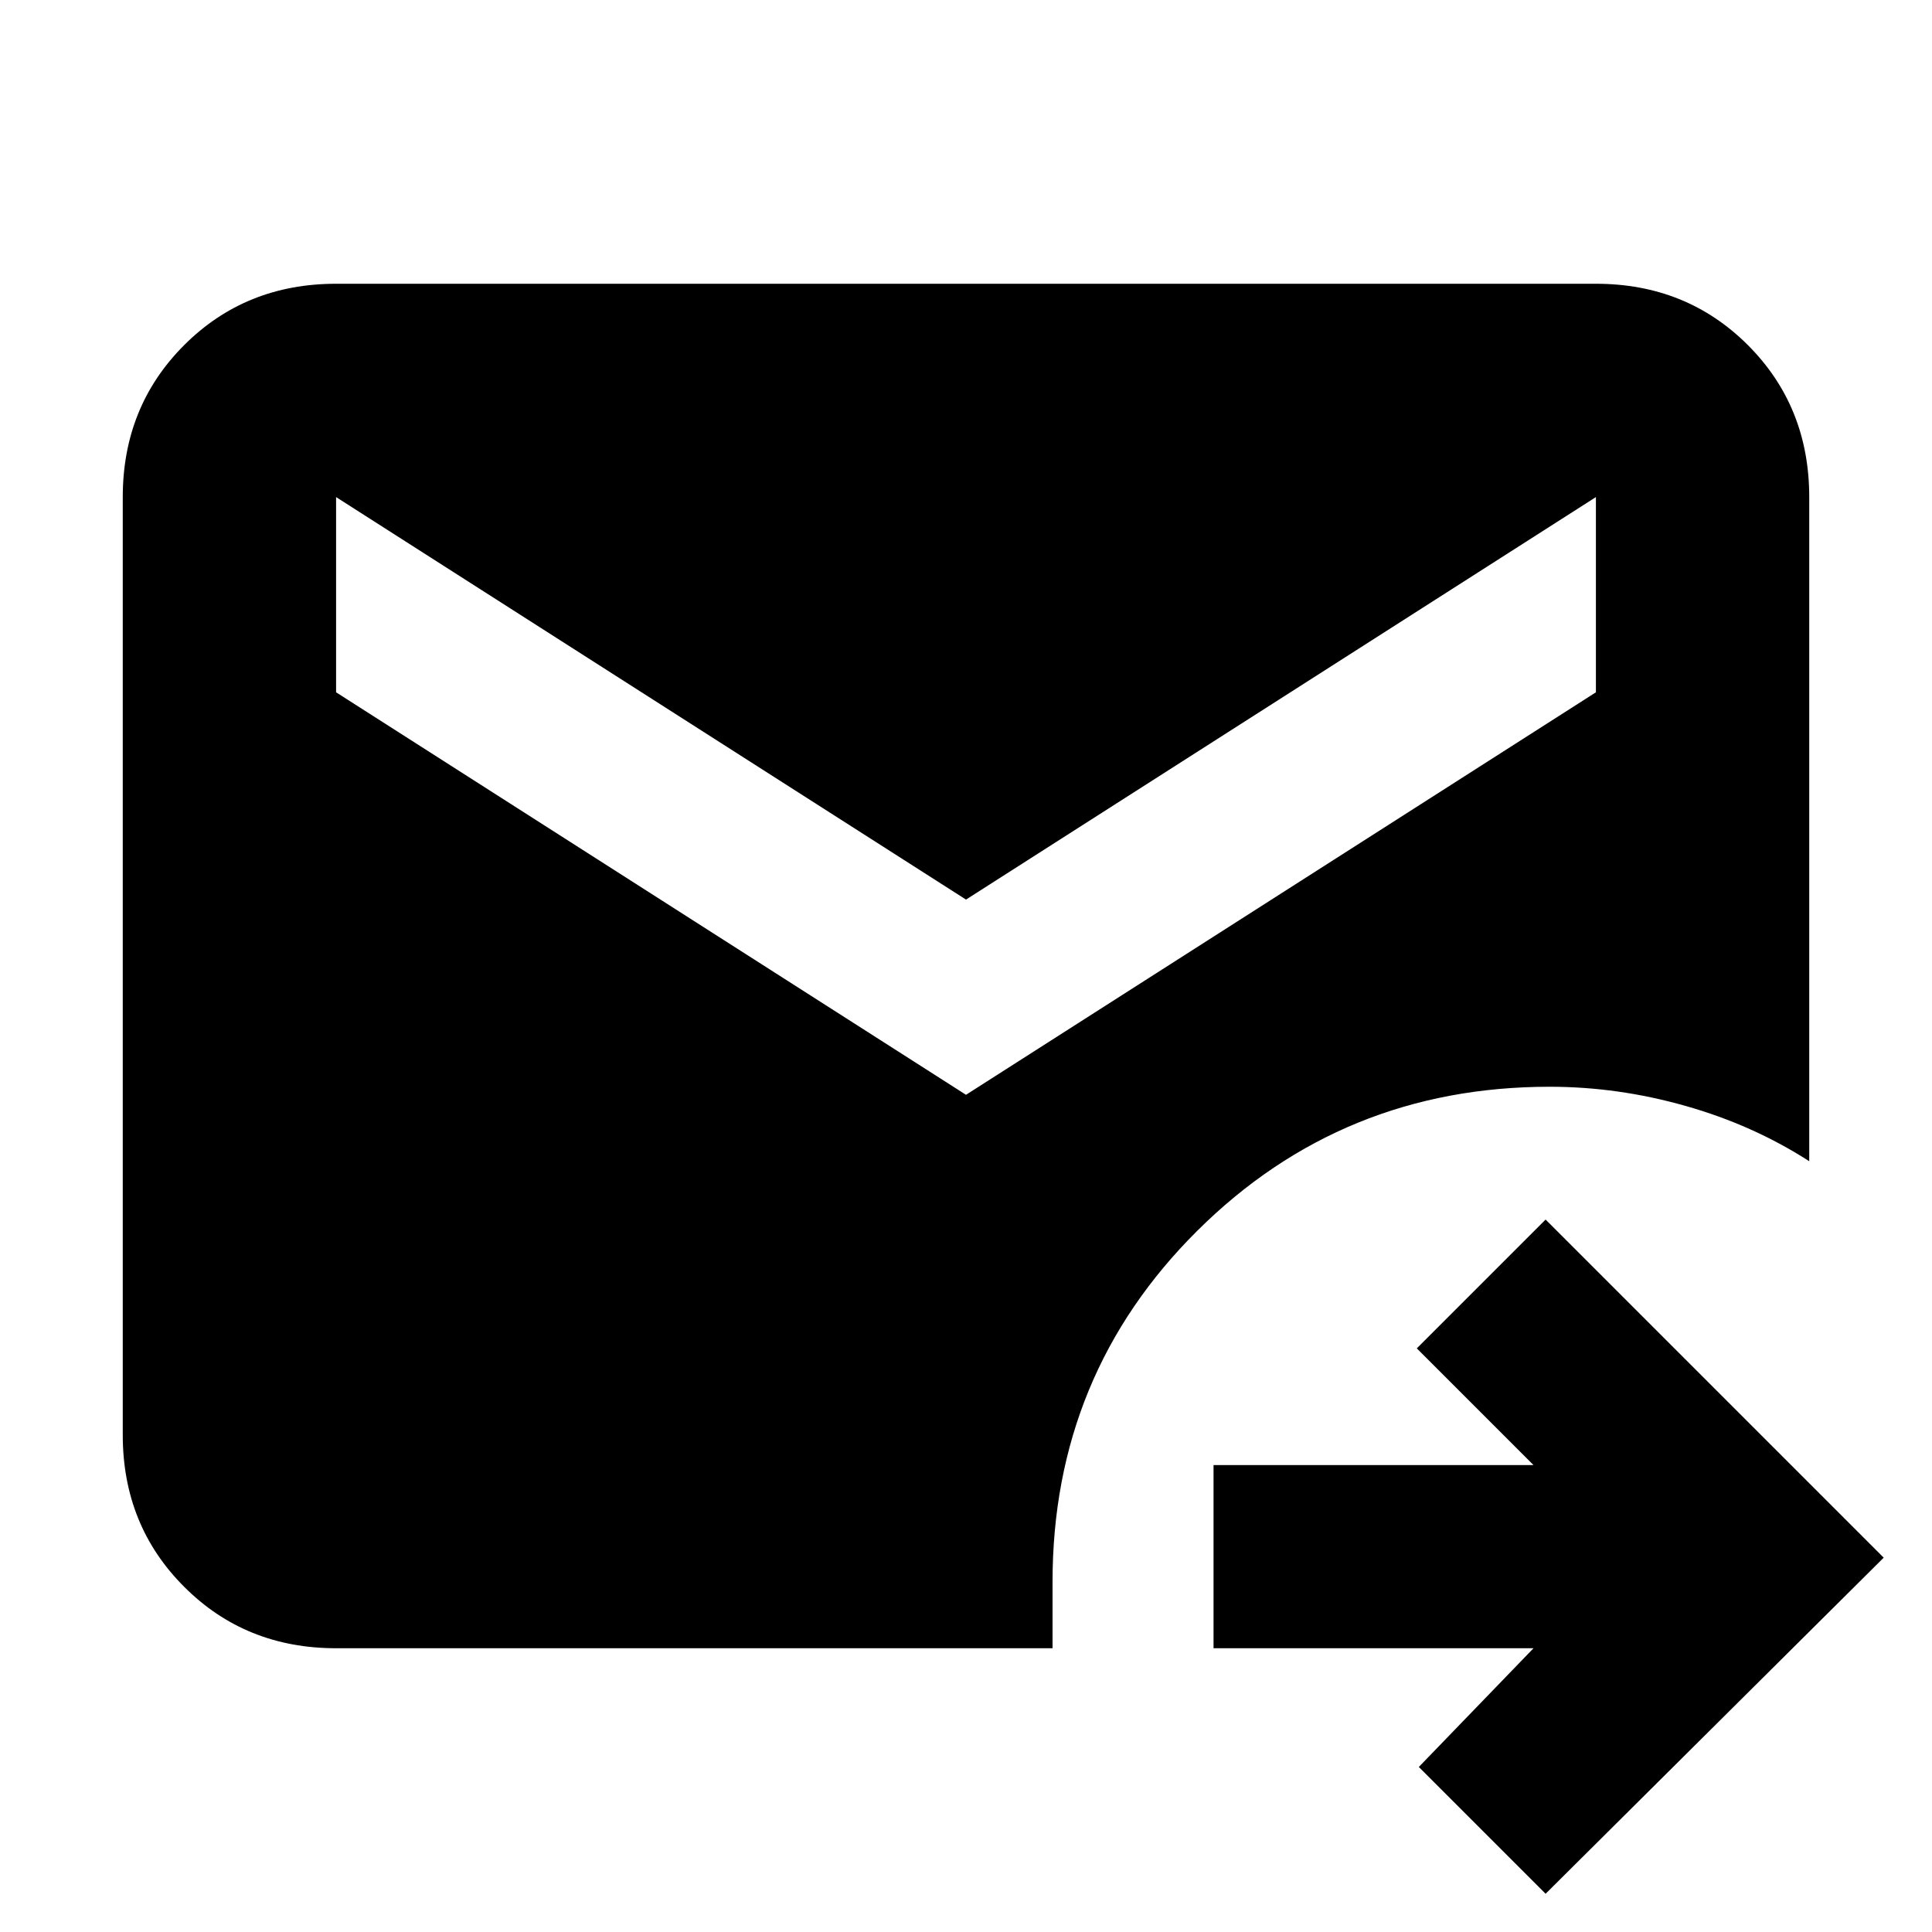 <svg xmlns="http://www.w3.org/2000/svg" height="24" width="24"><path d="m19.2 23.525-1.575-1.575 1.425-1.475h-3.975V18.2h3.975l-1.45-1.45 1.6-1.6 4.2 4.2Zm-15.025-3.05q-1.125 0-1.887-.763-.763-.762-.763-1.887V6.175q0-1.125.763-1.888.762-.762 1.887-.762h15.65q1.125 0 1.888.762.762.763.762 1.888v8.25q-.7-.45-1.537-.687-.838-.238-1.688-.238-2.575 0-4.375 1.787-1.8 1.788-1.8 4.363v.825ZM12 13.6l7.825-5V6.175l-7.825 5-7.825-5V8.6Z"/></svg>